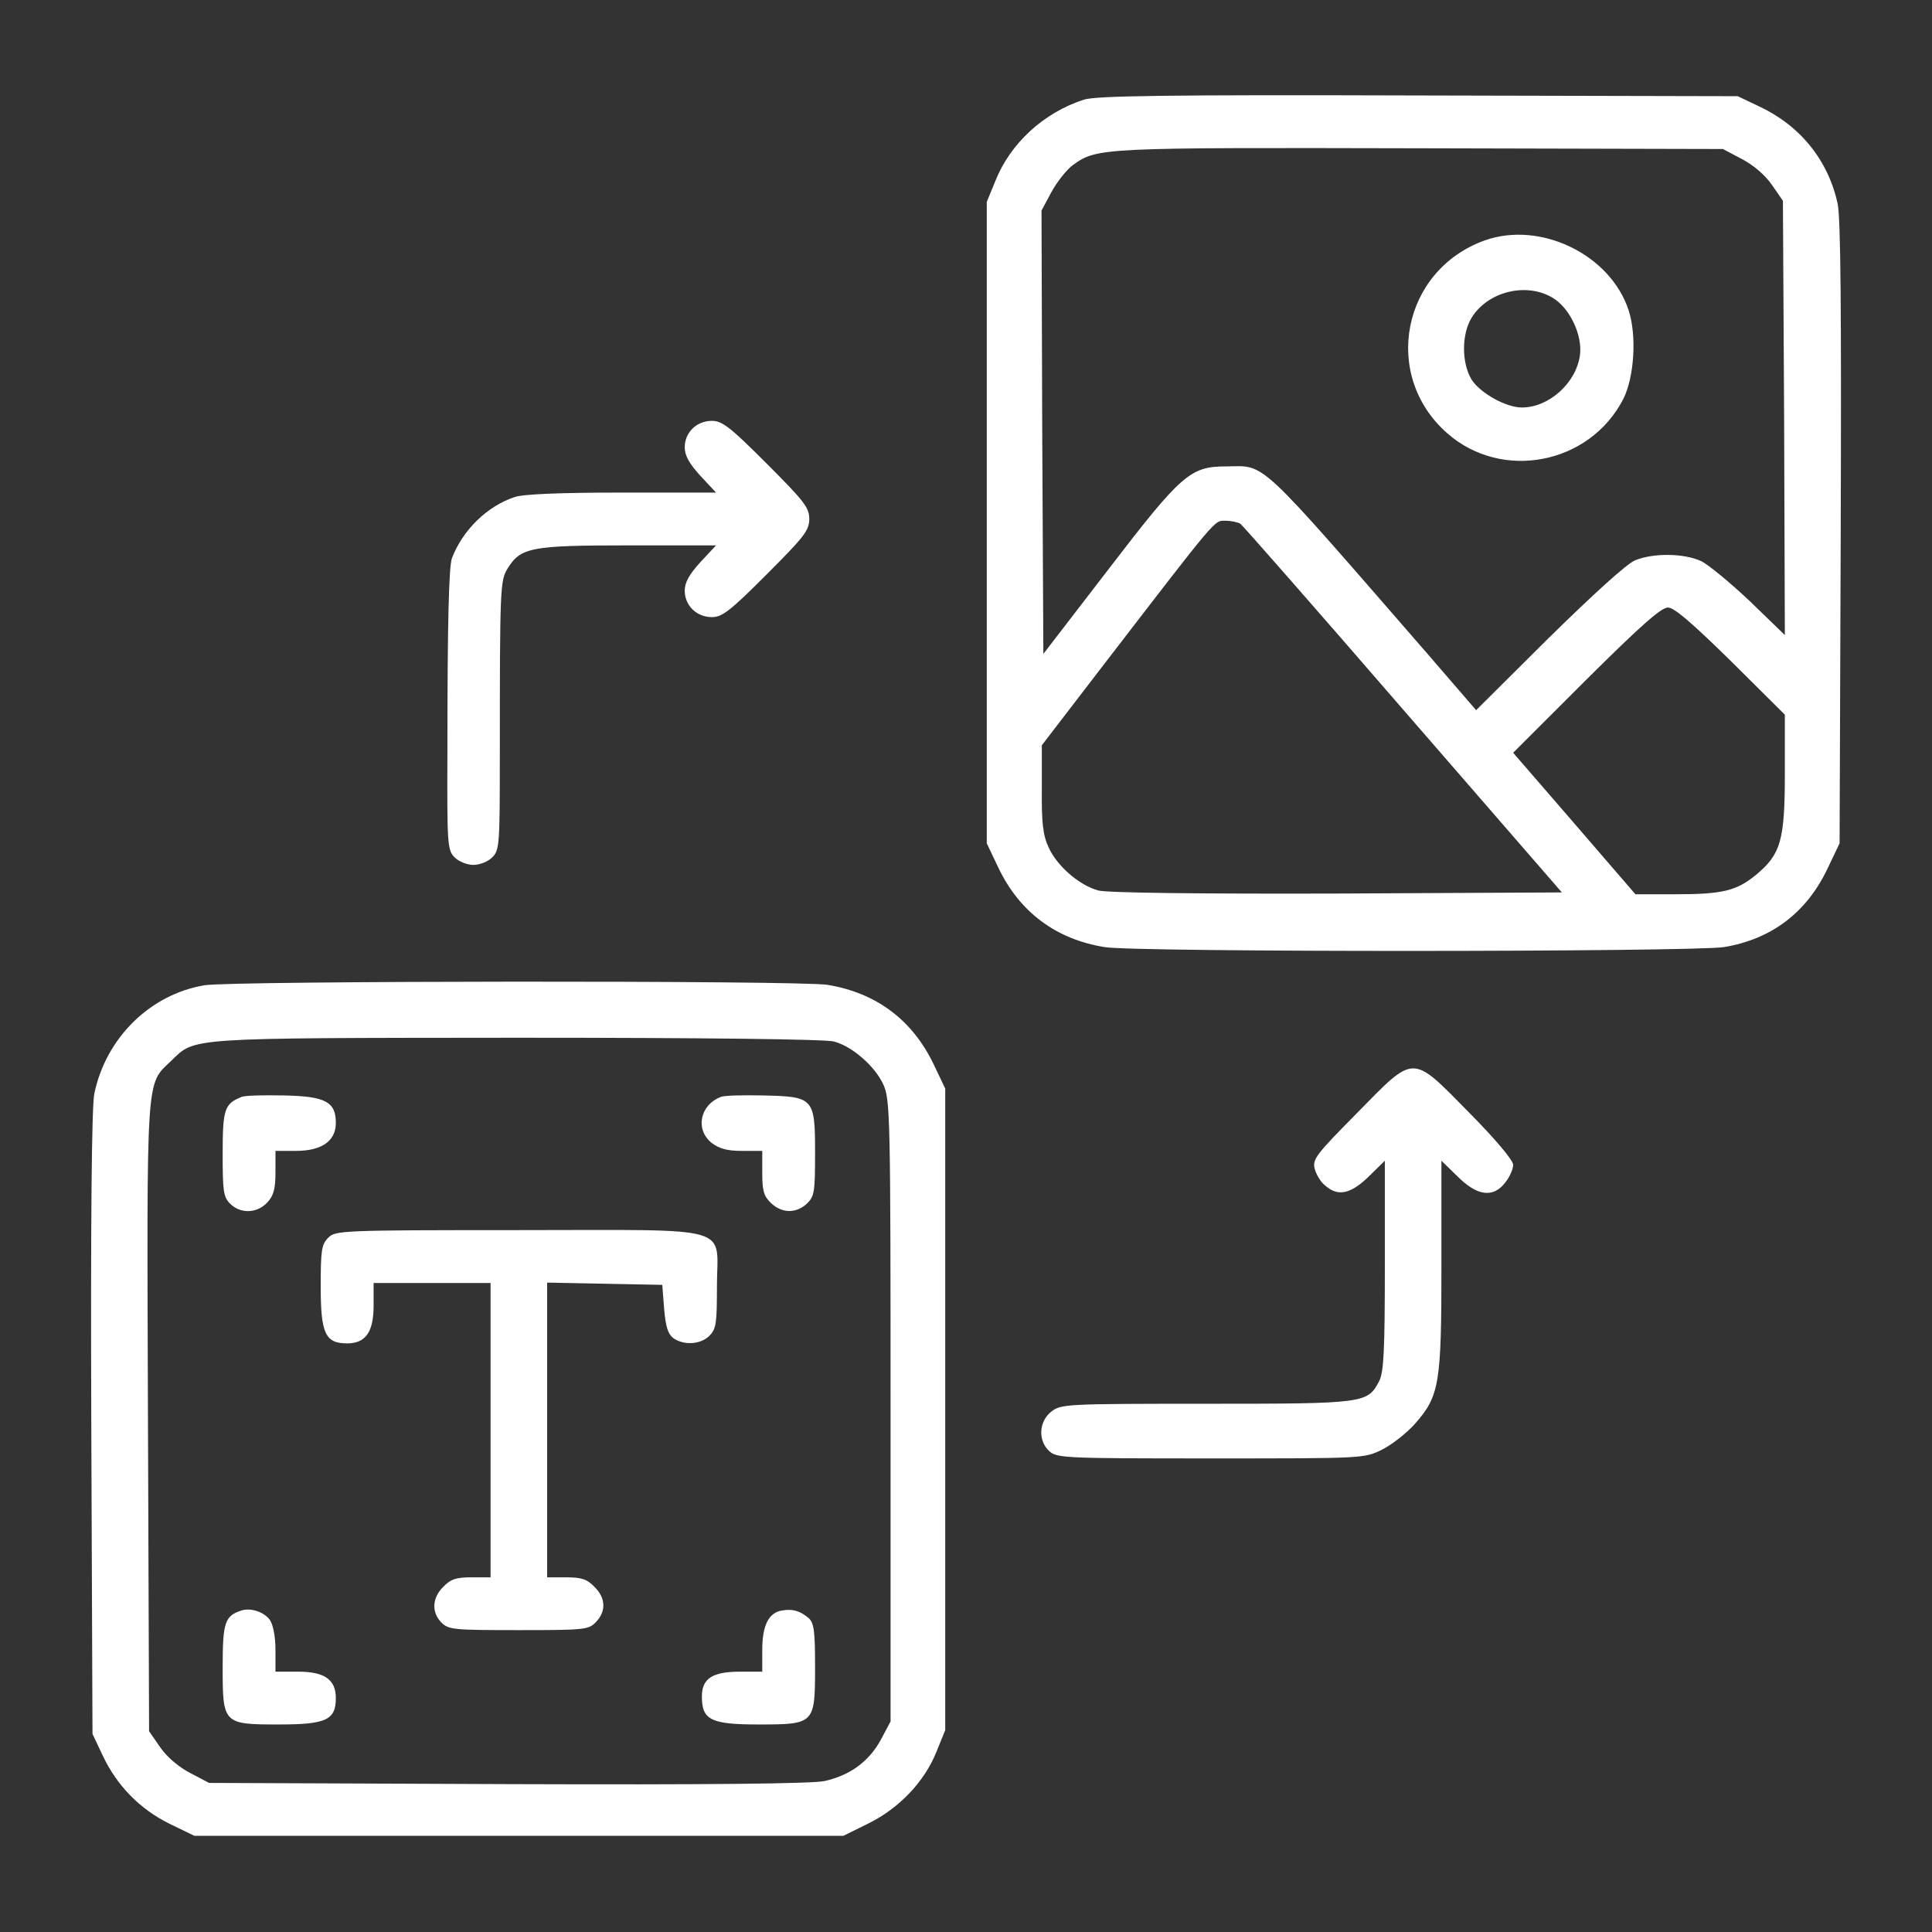 <svg width="24" height="24" viewBox="0 0 24 24" fill="none" xmlns="http://www.w3.org/2000/svg">
<rect x="0" y="0" width="24" height="24" fill="#333333" stroke="none"/>
<path d="M13.467 1.237C12.97 1.397 12.553 1.776 12.366 2.245L12.258 2.508V6.492V10.476L12.403 10.781C12.666 11.33 13.116 11.667 13.72 11.765C14.1 11.831 21.033 11.826 21.417 11.765C22.008 11.667 22.444 11.334 22.702 10.79L22.852 10.476L22.866 6.633C22.875 3.83 22.866 2.719 22.828 2.531C22.711 1.992 22.364 1.561 21.853 1.322L21.586 1.195L17.625 1.186C14.442 1.176 13.627 1.191 13.467 1.237ZM21.633 1.973C21.773 2.044 21.923 2.17 22.008 2.292L22.148 2.494L22.163 5.189L22.172 7.889L21.736 7.467C21.492 7.237 21.22 7.012 21.131 6.97C20.92 6.872 20.536 6.867 20.311 6.961C20.208 7.003 19.791 7.383 19.238 7.926L18.337 8.822L17.738 8.128C15.586 5.653 15.731 5.789 15.234 5.794C14.789 5.794 14.681 5.883 13.772 7.069L12.961 8.123L12.947 5.367L12.938 2.616L13.064 2.381C13.134 2.255 13.252 2.105 13.331 2.048C13.631 1.833 13.683 1.833 17.648 1.842L21.403 1.851L21.633 1.973ZM15.408 6.506C15.436 6.525 16.345 7.561 17.428 8.812L19.402 11.086L16.608 11.1C14.887 11.105 13.753 11.091 13.645 11.062C13.411 11.001 13.13 10.758 13.027 10.528C12.956 10.378 12.938 10.223 12.942 9.797V9.258L13.716 8.25C15.145 6.394 15.08 6.469 15.225 6.469C15.295 6.469 15.375 6.487 15.408 6.506ZM21.502 8.212L22.172 8.878V9.609C22.172 10.444 22.12 10.612 21.816 10.866C21.572 11.067 21.398 11.109 20.808 11.109H20.316L19.556 10.228L18.797 9.351L19.702 8.447C20.367 7.786 20.634 7.547 20.719 7.547C20.798 7.547 21.014 7.734 21.502 8.212Z" fill="#ffffff"/>
<path d="M18.445 2.986C17.414 3.356 17.161 4.664 17.977 5.381C18.656 5.981 19.748 5.77 20.166 4.955C20.302 4.683 20.334 4.167 20.231 3.853C20.002 3.159 19.134 2.742 18.445 2.986ZM19.294 3.703C19.505 3.834 19.659 4.167 19.627 4.411C19.58 4.758 19.242 5.062 18.905 5.062C18.708 5.062 18.389 4.884 18.281 4.716C18.155 4.509 18.155 4.153 18.281 3.947C18.483 3.619 18.966 3.501 19.294 3.703Z" fill="#ffffff"/>
<path d="M5.614 6.935C5.745 6.588 6.05 6.288 6.392 6.175C6.495 6.138 6.959 6.119 7.723 6.119H8.895L8.698 5.908C8.562 5.758 8.506 5.66 8.506 5.556C8.506 5.374 8.651 5.228 8.844 5.228C8.97 5.228 9.069 5.303 9.523 5.758C9.992 6.227 10.053 6.306 10.053 6.447C10.053 6.588 9.992 6.667 9.523 7.136C9.069 7.591 8.97 7.666 8.844 7.666C8.651 7.666 8.506 7.52 8.506 7.338C8.506 7.235 8.562 7.136 8.698 6.986L8.895 6.775H7.808C6.594 6.775 6.467 6.799 6.303 7.066C6.214 7.216 6.209 7.295 6.209 9.391C6.209 10.495 6.205 10.561 6.115 10.65C6.064 10.702 5.961 10.744 5.881 10.744C5.801 10.744 5.698 10.702 5.647 10.65C5.558 10.561 5.553 10.495 5.558 9.32C5.558 7.727 5.576 7.038 5.614 6.935Z" fill="#ffffff"/>
<path d="M2.541 12.239C1.866 12.352 1.317 12.891 1.172 13.584C1.139 13.725 1.125 15.188 1.134 17.672L1.149 21.539L1.275 21.806C1.449 22.177 1.734 22.472 2.105 22.655L2.414 22.805H6.445H10.477L10.791 22.65C11.17 22.462 11.484 22.134 11.634 21.759L11.742 21.492V17.508V13.523L11.597 13.219C11.334 12.67 10.884 12.333 10.28 12.234C9.938 12.178 2.883 12.183 2.541 12.239ZM10.359 12.938C10.589 12.998 10.87 13.247 10.973 13.472C11.058 13.655 11.063 13.87 11.063 17.527V21.384L10.941 21.614C10.791 21.886 10.556 22.055 10.242 22.125C10.083 22.158 8.808 22.172 6.305 22.163L2.597 22.148L2.367 22.027C2.227 21.956 2.077 21.83 1.992 21.708L1.852 21.506L1.838 17.611C1.824 13.294 1.809 13.481 2.128 13.177C2.428 12.886 2.288 12.895 6.422 12.891C8.733 12.891 10.261 12.909 10.359 12.938Z" fill="#ffffff"/>
<path d="M3 13.627C2.789 13.711 2.766 13.777 2.766 14.33C2.766 14.799 2.775 14.869 2.859 14.953C2.986 15.08 3.192 15.075 3.319 14.939C3.398 14.855 3.422 14.77 3.422 14.564V14.297H3.675C3.994 14.297 4.172 14.175 4.172 13.95C4.172 13.688 4.045 13.617 3.52 13.608C3.272 13.603 3.038 13.608 3 13.627Z" fill="#ffffff"/>
<path d="M8.953 13.627C8.691 13.73 8.635 14.034 8.841 14.198C8.935 14.269 9.033 14.297 9.216 14.297H9.469V14.569C9.469 14.794 9.488 14.859 9.577 14.944C9.713 15.075 9.891 15.075 10.022 14.953C10.116 14.864 10.125 14.813 10.125 14.325C10.125 13.636 10.111 13.622 9.474 13.608C9.225 13.603 8.991 13.608 8.953 13.627Z" fill="#ffffff"/>
<path d="M4.078 15.375C3.994 15.459 3.984 15.53 3.984 15.984C3.984 16.566 4.041 16.688 4.312 16.688C4.542 16.688 4.641 16.547 4.641 16.219V15.938H5.367H6.094V17.766V19.594H5.859C5.667 19.594 5.597 19.617 5.508 19.711C5.367 19.847 5.358 20.03 5.484 20.156C5.573 20.245 5.639 20.25 6.445 20.25C7.275 20.25 7.312 20.245 7.406 20.147C7.533 20.011 7.523 19.847 7.383 19.711C7.294 19.617 7.223 19.594 7.031 19.594H6.797V17.766V15.933L7.514 15.947L8.227 15.961L8.25 16.256C8.269 16.481 8.297 16.57 8.363 16.622C8.494 16.716 8.705 16.702 8.812 16.594C8.897 16.509 8.906 16.439 8.906 15.984C8.906 15.206 9.169 15.281 6.445 15.281C4.233 15.281 4.167 15.286 4.078 15.375Z" fill="#ffffff"/>
<path d="M3 20.006C2.794 20.072 2.766 20.152 2.766 20.705C2.766 21.417 2.77 21.422 3.469 21.422C4.05 21.422 4.172 21.366 4.172 21.094C4.172 20.864 4.031 20.766 3.703 20.766H3.422V20.494C3.422 20.334 3.394 20.184 3.352 20.123C3.281 20.025 3.117 19.969 3 20.006Z" fill="#ffffff"/>
<path d="M9.717 20.006C9.548 20.03 9.469 20.194 9.469 20.494V20.766H9.197C8.85 20.766 8.719 20.85 8.719 21.075C8.719 21.366 8.831 21.422 9.422 21.422C10.12 21.422 10.125 21.417 10.125 20.705C10.125 20.255 10.111 20.161 10.045 20.1C9.938 20.011 9.848 19.983 9.717 20.006Z" fill="#ffffff"/>
<path d="M16.856 13.828C16.35 14.339 16.303 14.4 16.331 14.517C16.35 14.588 16.406 14.686 16.463 14.728C16.622 14.869 16.781 14.831 17.002 14.616L17.203 14.419V15.717C17.203 16.791 17.189 17.044 17.133 17.156C16.988 17.433 16.959 17.438 14.986 17.438C13.233 17.438 13.181 17.442 13.059 17.536C12.905 17.658 12.891 17.897 13.036 18.028C13.13 18.113 13.233 18.117 15.042 18.117C16.941 18.117 16.945 18.117 17.166 18.009C17.288 17.948 17.475 17.803 17.578 17.686C17.883 17.339 17.906 17.189 17.906 15.708V14.419L18.108 14.616C18.352 14.859 18.549 14.883 18.698 14.691C18.755 14.62 18.797 14.522 18.797 14.47C18.797 14.414 18.586 14.161 18.248 13.819C17.527 13.088 17.583 13.088 16.856 13.828Z" fill="#ffffff"/>
</svg>
